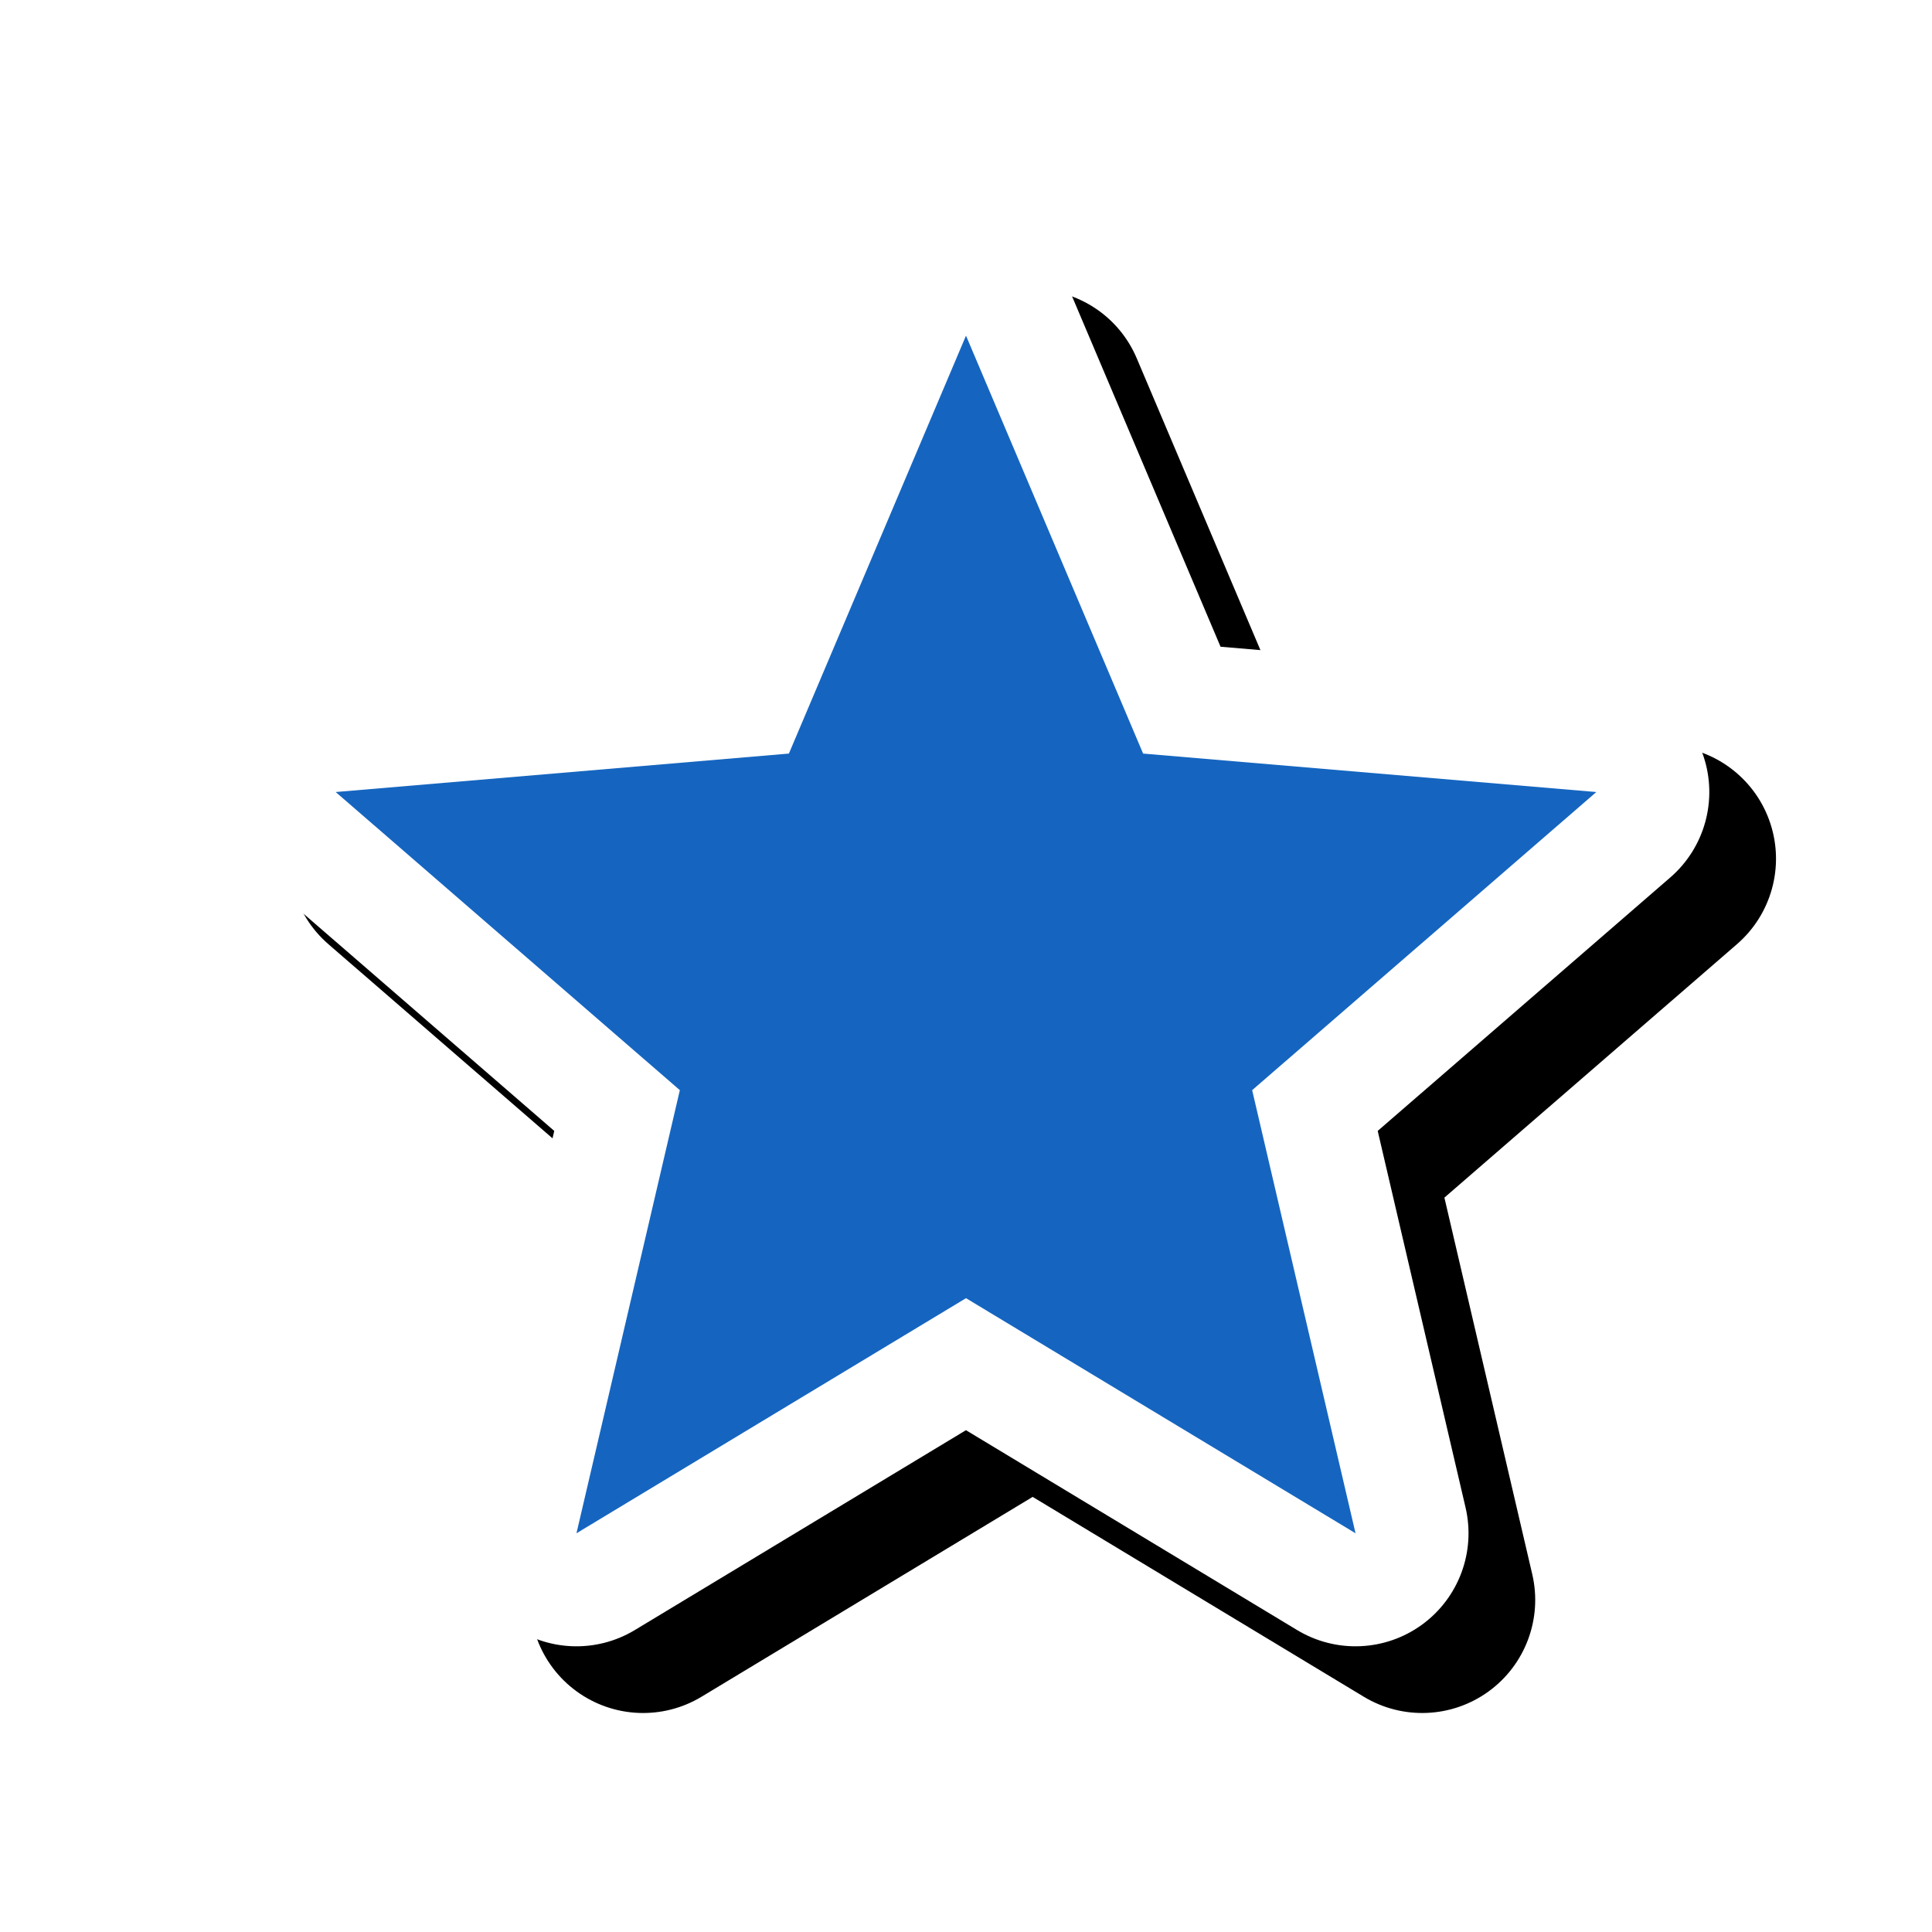<svg version="1.1" xmlns="http://www.w3.org/2000/svg" xmlns:xlink="http://www.w3.org/1999/xlink" viewBox="0,0,1024,1024">
	<!-- Color names: teamapps-color-1, teamapps-effect-color-1 -->
	<desc>grade icon - Licensed under Apache License v2.0 (http://www.apache.org/licenses/LICENSE-2.0) - Created with Iconfu.com - Derivative work of Material icons (Copyright Google Inc.)</desc>
	<defs>
		<clipPath id="clip-F0yNwZ7R">
			<path d="M60.37,1000.93v-940.56h963.63v940.56z"/>
		</clipPath>
		<filter id="filter-Y0ZSBpd6" x="-8%" y="-8%" width="140%" height="141%" color-interpolation-filters="sRGB">
			<feColorMatrix values="1 0 0 0 0 0 1 0 0 0 0 0 1 0 0 0 0 0 0.17 0" in="SourceGraphic"/>
			<feOffset dx="14.14" dy="14.14"/>
			<feGaussianBlur stdDeviation="11" result="blur0"/>
			<feColorMatrix values="1 0 0 0 0 0 1 0 0 0 0 0 1 0 0 0 0 0 0.25 0" in="SourceGraphic"/>
			<feOffset dx="21.21" dy="21.21"/>
			<feGaussianBlur stdDeviation="20" result="blur1"/>
			<feMerge>
				<feMergeNode in="blur0"/>
				<feMergeNode in="blur1"/>
			</feMerge>
		</filter>
	</defs>
	<g fill="none" fill-rule="nonzero" style="mix-blend-mode: normal">
		<g clip-path="url(#clip-F0yNwZ7R)">
			<path d="M247.2,799.06l46.57,-199.65l-155.08,-134.34c-18.2,-15.77 -25.19,-40.91 -17.74,-63.81c7.45,-22.9 27.9,-39.12 51.9,-41.15l204.21,-17.33l79.78,-188.24c9.39,-22.14 31.1,-36.53 55.15,-36.53c24.05,0 45.77,14.38 55.15,36.53l79.78,188.24l204.21,17.33c24,2.04 44.45,18.25 51.9,41.15c7.45,22.9 0.46,48.04 -17.74,63.81l-155.08,134.34l46.57,199.65c5.47,23.46 -3.64,47.91 -23.12,62.07c-19.48,14.16 -45.55,15.27 -66.17,2.83l-175.51,-105.93l-175.51,105.93c-20.62,12.45 -46.69,11.33 -66.17,-2.83c-19.48,-14.16 -28.59,-38.61 -23.12,-62.07z" fill="#000000" filter="url(#filter-Y0ZSBpd6)"/>
		</g>
		<g color="#ffffff" class="teamapps-effect-color-1">
			<path d="M247.2,799.06l46.57,-199.65l-155.08,-134.34c-18.2,-15.77 -25.19,-40.91 -17.74,-63.81c7.45,-22.9 27.9,-39.12 51.9,-41.15l204.21,-17.33l79.78,-188.24c9.39,-22.14 31.1,-36.53 55.15,-36.53c24.05,0 45.77,14.38 55.15,36.53l79.78,188.24l204.21,17.33c24,2.04 44.45,18.25 51.9,41.15c7.45,22.9 0.46,48.04 -17.74,63.81l-155.08,134.34l46.57,199.65c5.47,23.46 -3.64,47.91 -23.12,62.07c-19.48,14.16 -45.55,15.27 -66.17,2.83l-175.51,-105.93l-175.51,105.93c-20.62,12.45 -46.69,11.33 -66.17,-2.83c-19.48,-14.16 -28.59,-38.61 -23.12,-62.07z" fill="currentColor"/>
		</g>
		<g>
			<g color="#1565c0" class="teamapps-color-1">
				<path d="M305.54,812.67l54.79,-234.86l-182.41,-158.02l240.21,-20.38l93.87,-221.5l93.87,221.5l240.21,20.38l-182.41,158.02l54.79,234.86l-206.46,-124.61z" fill="currentColor"/>
			</g>
		</g>
	</g>
</svg>